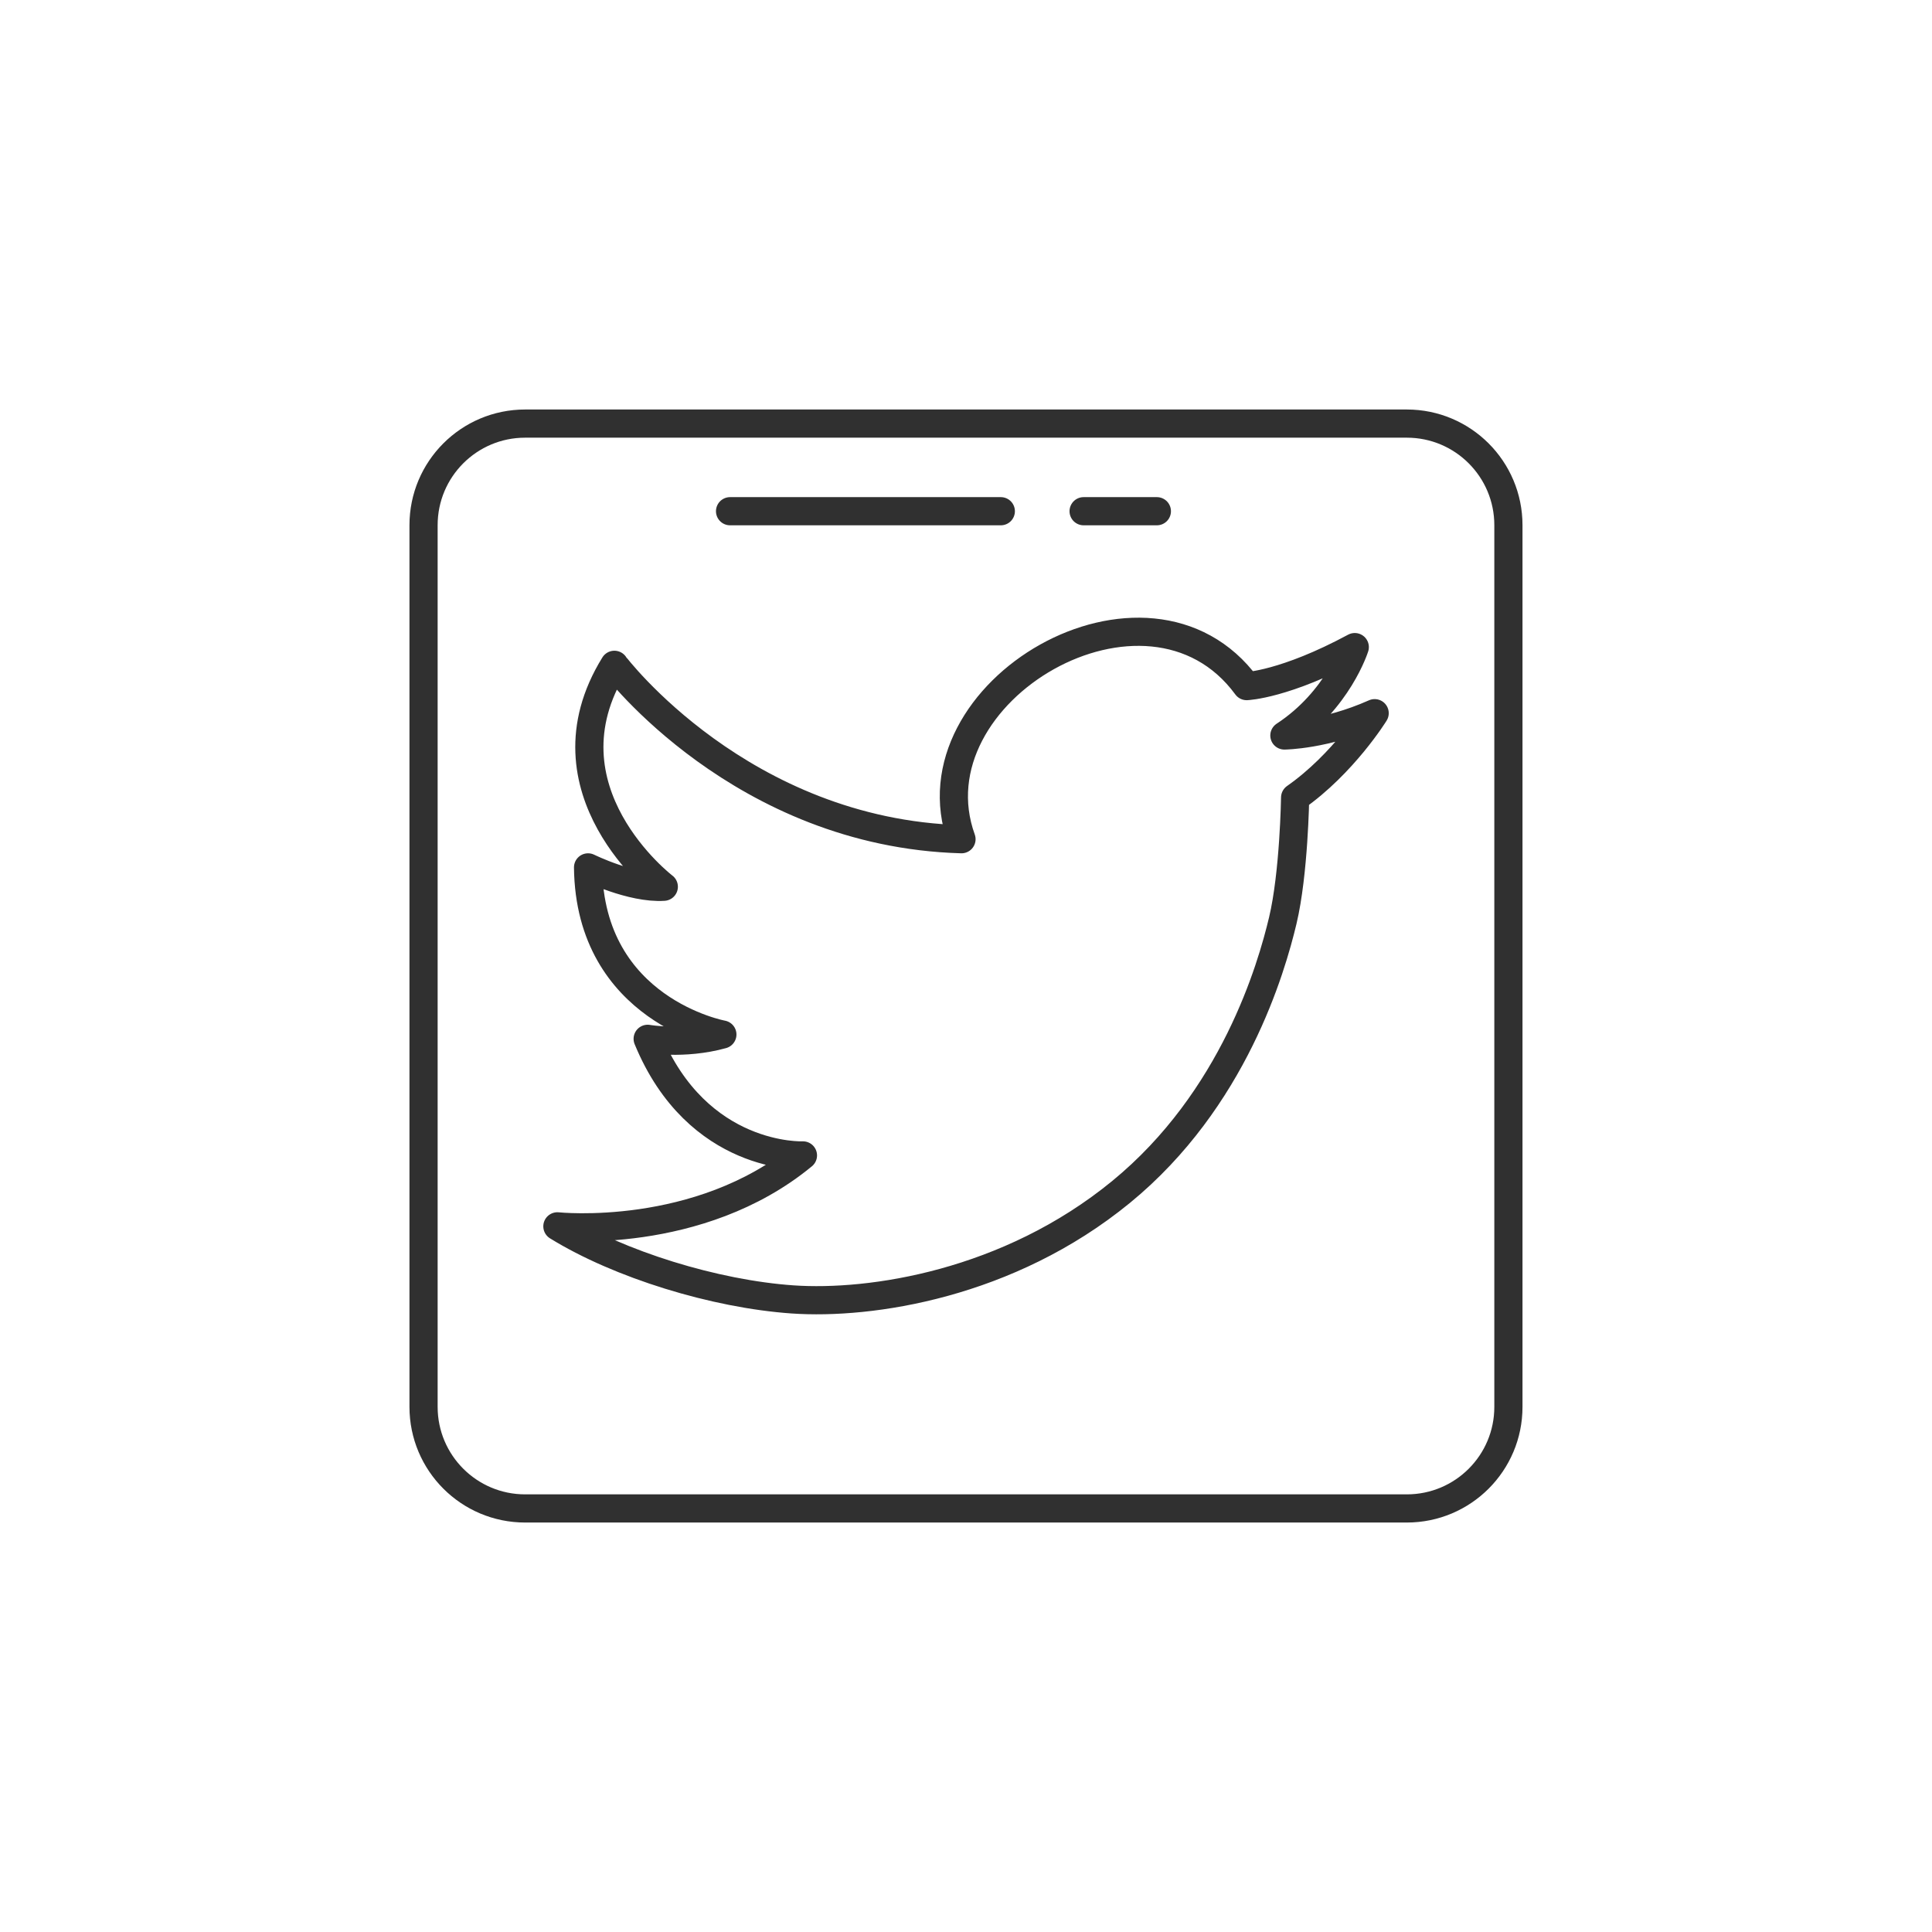 <?xml version="1.0" ?><svg style="enable-background:new 0 0 48 48;" version="1.1" viewBox="0 0 48 48" xml:space="preserve" xmlns="http://www.w3.org/2000/svg" xmlns:xlink="http://www.w3.org/1999/xlink"><style type="text/css">
	.st0{display:none;}
	.st1{fill:none;stroke:#303030;stroke-width:0.7;stroke-linecap:round;stroke-linejoin:round;stroke-miterlimit:10;}
	.st2{fill:#303030;}
</style><g class="st0" id="Padding__x26__Artboard"/><g id="Icons"><g><path class="st1" d="M23.888,20.85c-1.323-3.665,4.631-7.149,7.085-3.804c0,0,0.951-0.034,2.686-0.969    c0,0-0.414,1.321-1.749,2.196c0,0,1.015-0.007,2.243-0.554c0,0-0.774,1.255-1.976,2.096    c0,0-0.027,1.882-0.307,3.057s-1.215,4.446-4.018,6.742s-6.221,2.804-8.157,2.67    s-4.312-0.868-5.847-1.816c0,0,3.511,0.374,6.101-1.762c0,0-2.617,0.12-3.858-2.897    c0,0,0.894,0.16,1.856-0.107c0,0-3.297-0.601-3.337-4.152c0,0,1.081,0.534,1.882,0.481    c0,0-3.151-2.403-1.228-5.514C15.262,16.518,18.415,20.697,23.888,20.85z"/><path class="st1" d="M34.952,37.477h-21.905c-1.394,0-2.524-1.13-2.524-2.524v-21.905    c0-1.394,1.13-2.524,2.524-2.524h21.905c1.394,0,2.524,1.13,2.524,2.524v21.905    C37.477,36.347,36.347,37.477,34.952,37.477z"/><line class="st1" x1="18.138" x2="24.865" y1="12.701" y2="12.701"/><line class="st1" x1="26.922" x2="28.742" y1="12.701" y2="12.701"/></g></g></svg>